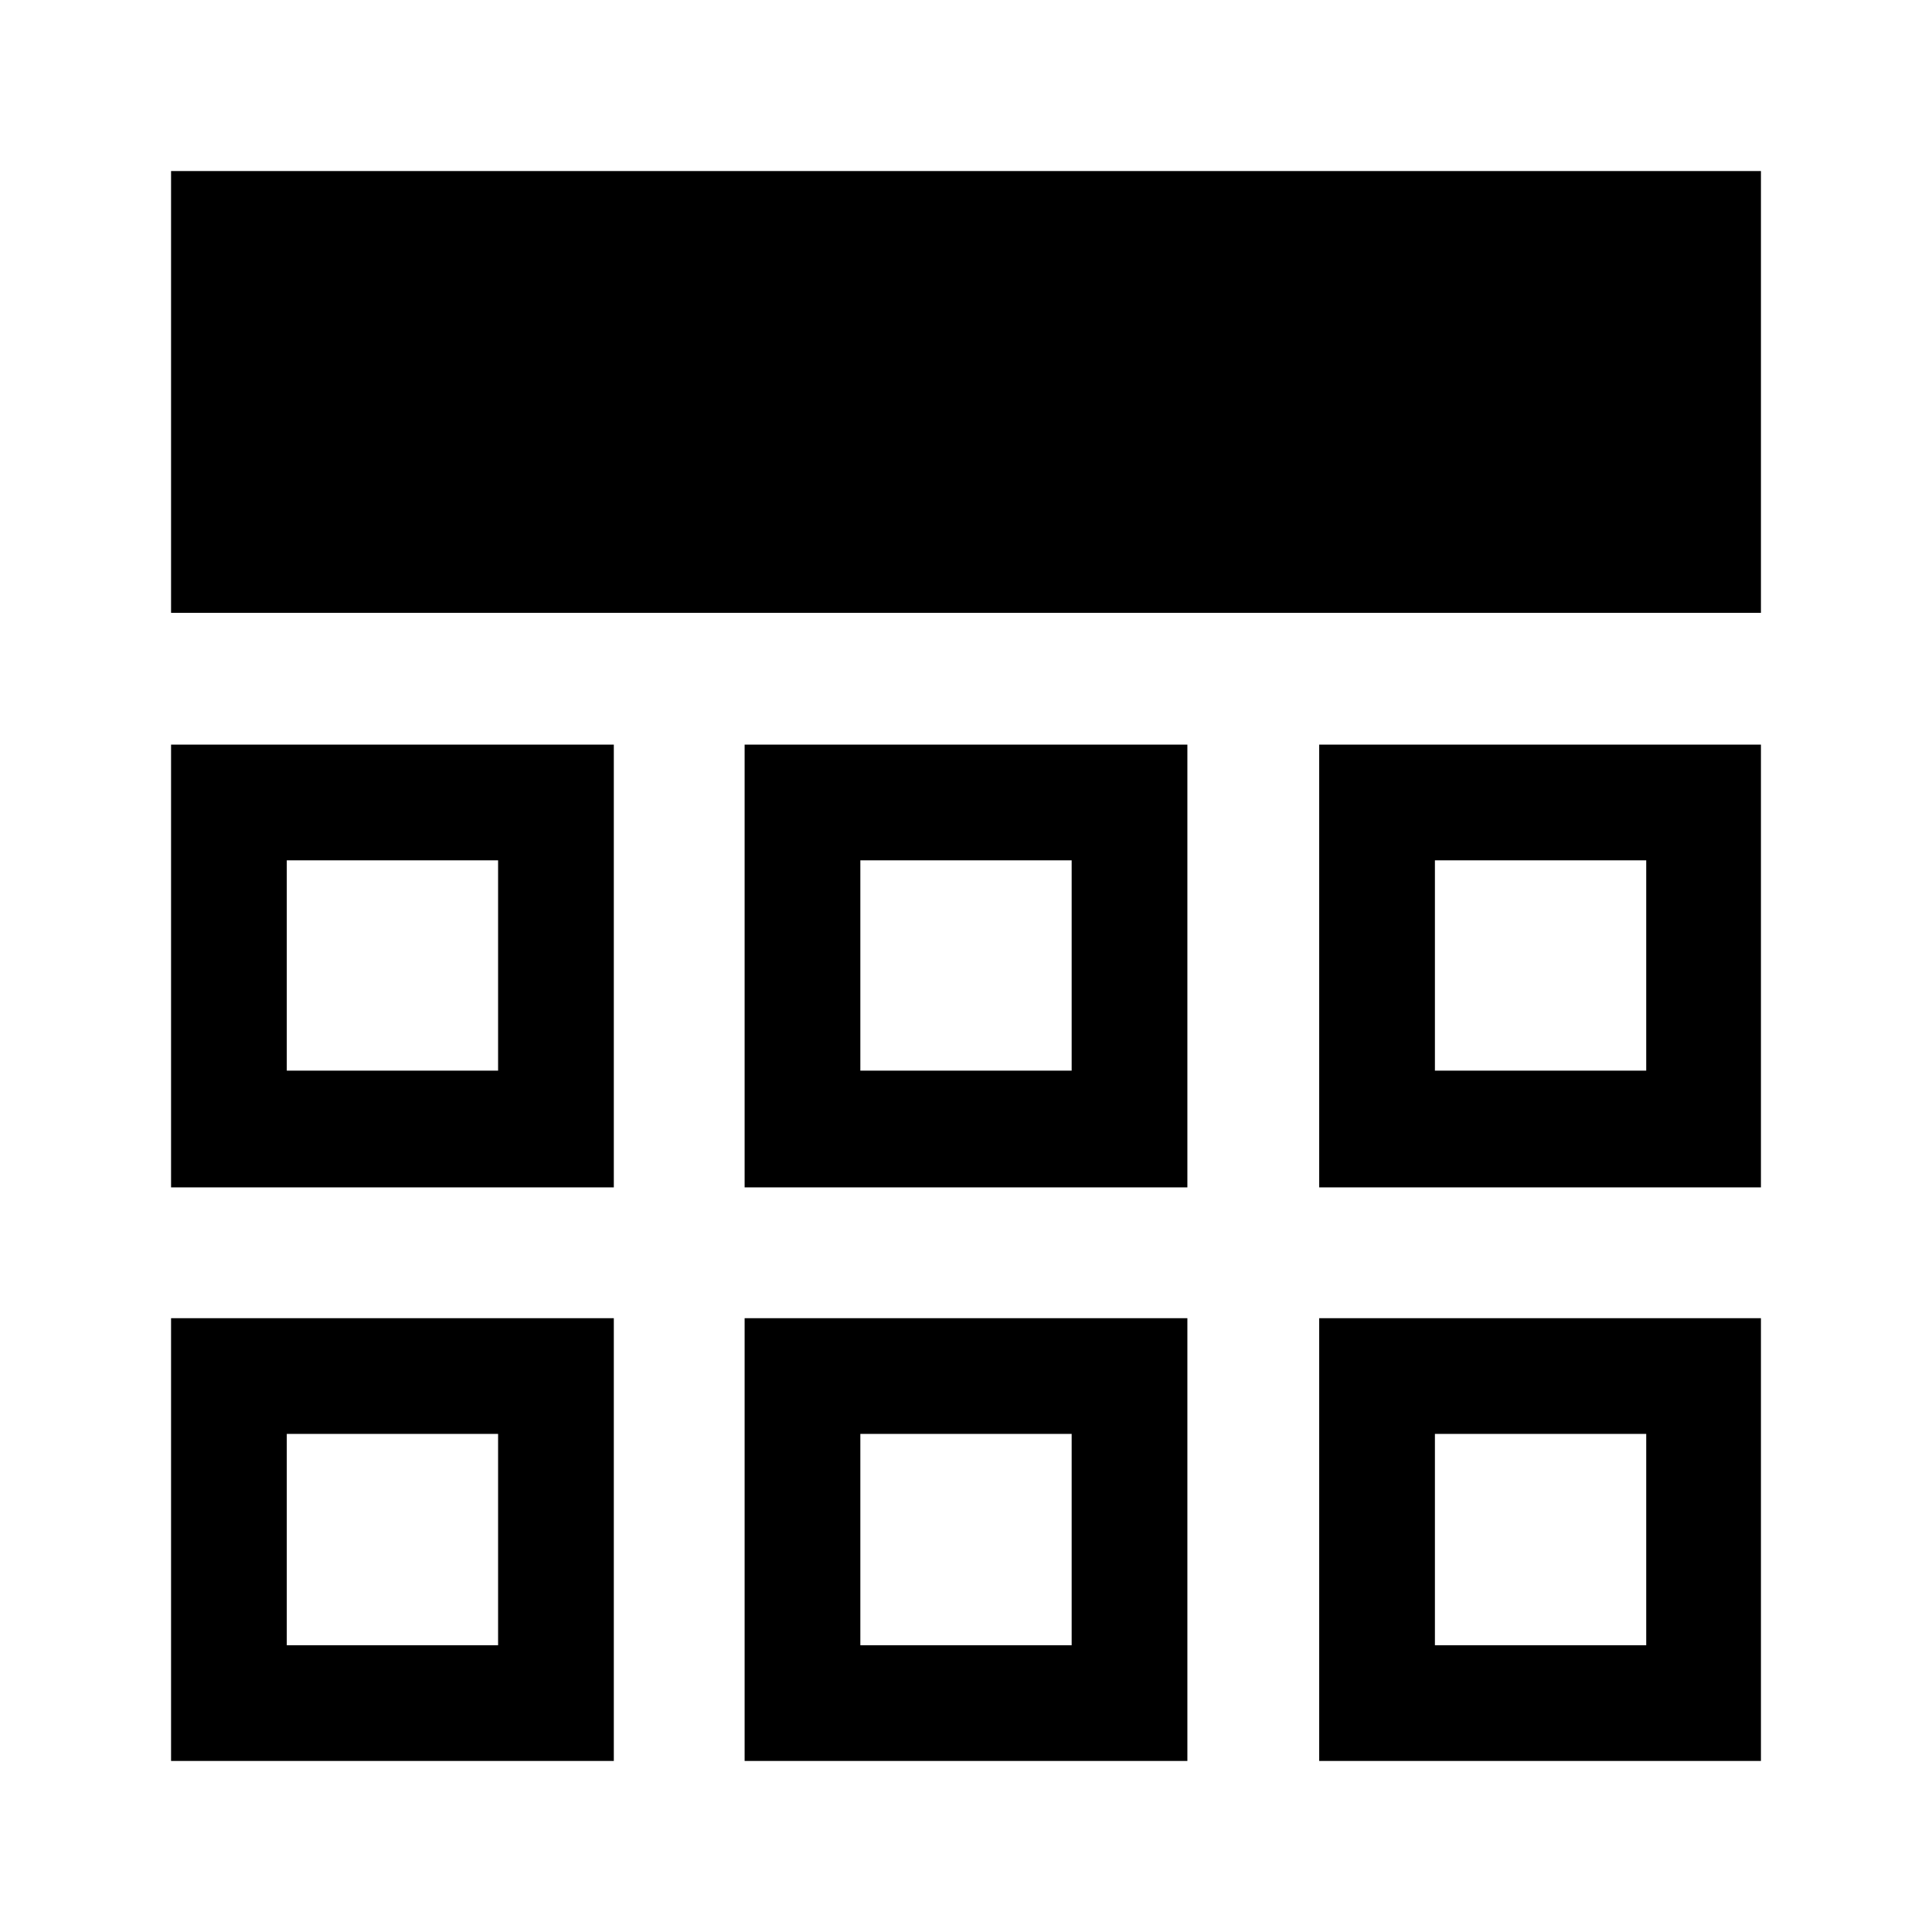 <svg xmlns="http://www.w3.org/2000/svg" height="48" viewBox="0 -960 960 960" width="48"><path d="M85-85v-220h220v220H85Zm285 0v-220h220v220H370Zm285.5 0v-220H875v220H655.5ZM85-370v-220h220v220H85Zm285 0v-220h220v220H370Zm285.5 0v-220H875v220H655.5ZM85-655.5V-875h790v219.5H85Zm162.5 408Zm180 0h105-105Zm285.5 0ZM247.5-428v-104.5V-428ZM480-480Zm233 52v-104.5V-428ZM142.5-142.5h105v-105h-105v105Zm285 0h105v-105h-105v105Zm285.5 0h105v-105H713v105ZM142.5-428h105v-104.5h-105V-428Zm285 0h105v-104.5h-105V-428Zm285.5 0h105v-104.5H713V-428Z"/></svg>